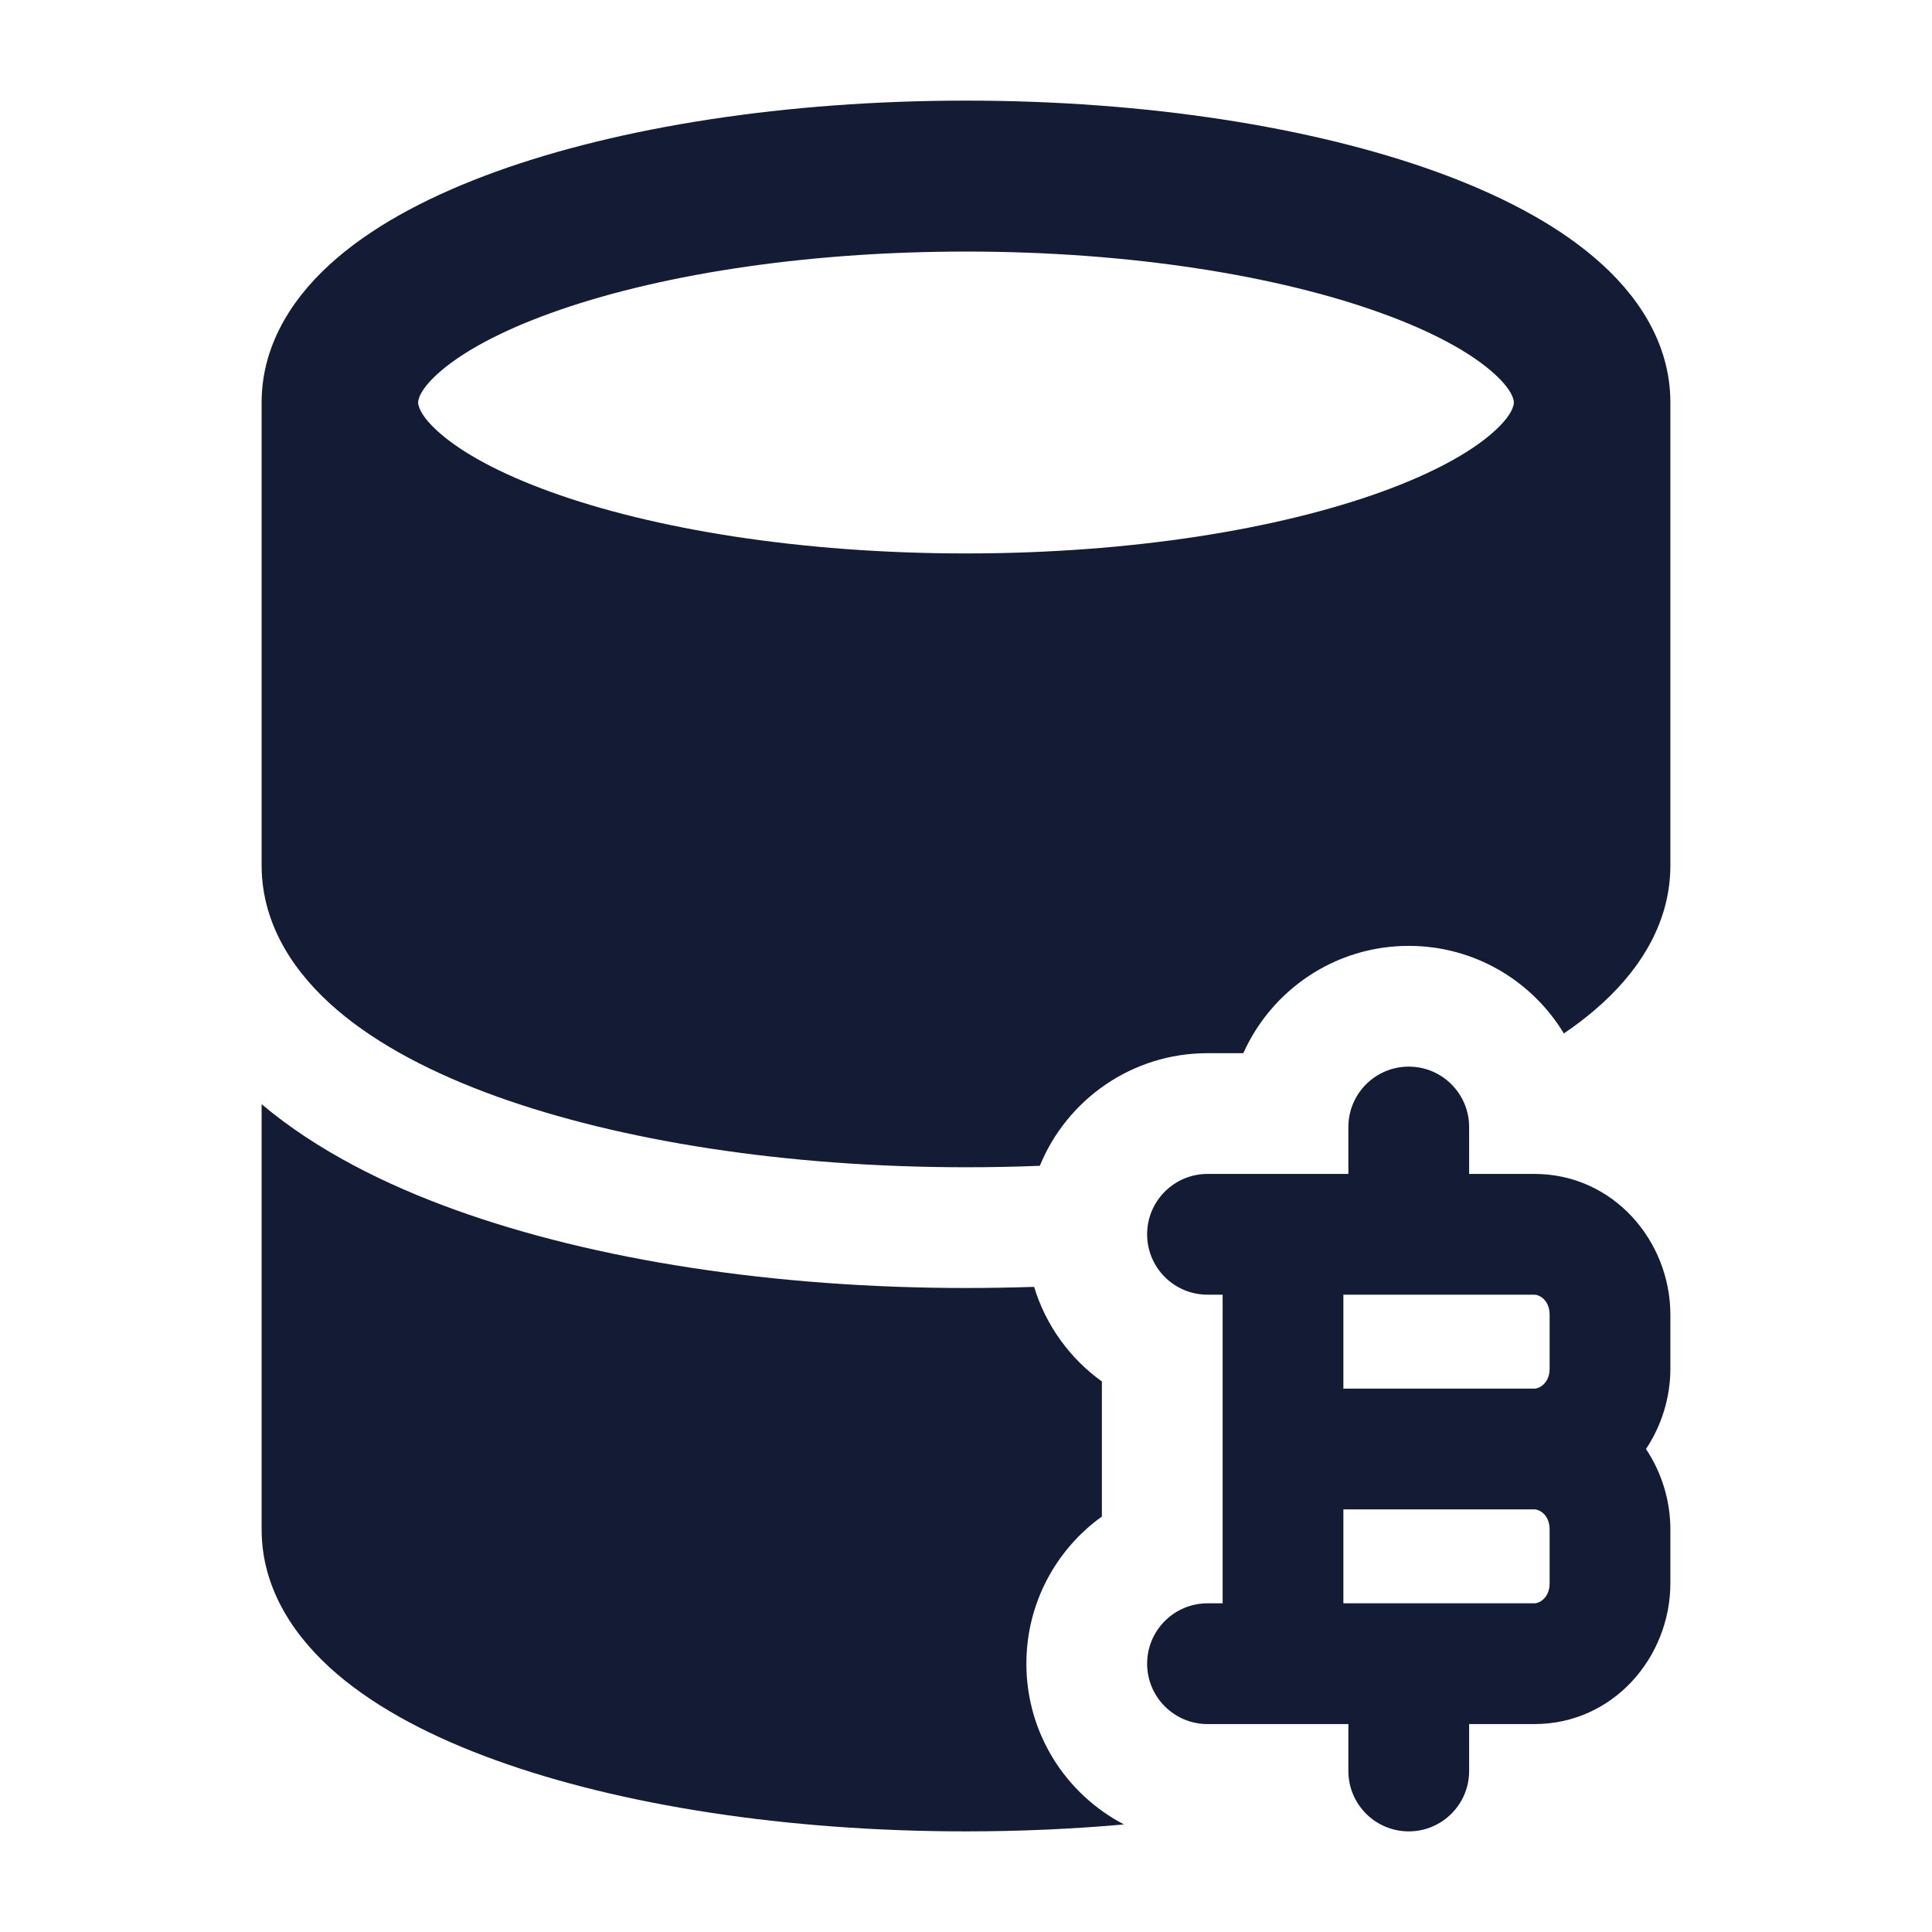 <svg width="24" height="24" viewBox="0 0 24 24" fill="none" xmlns="http://www.w3.org/2000/svg">
<path fill-rule="evenodd" clip-rule="evenodd" d="M17.5 13.25C17.914 13.25 18.25 13.586 18.25 14V14.583H19.062C20.039 14.583 20.75 15.413 20.75 16.333V17C20.75 17.362 20.64 17.711 20.447 18C20.64 18.289 20.75 18.638 20.75 19V19.667C20.75 20.587 20.039 21.417 19.062 21.417H18.25V22C18.25 22.414 17.914 22.75 17.5 22.75C17.086 22.75 16.75 22.414 16.75 22V21.417H15C14.586 21.417 14.25 21.081 14.25 20.667C14.25 20.253 14.586 19.917 15 19.917H15.188L15.188 16.083H15C14.586 16.083 14.25 15.748 14.25 15.333C14.25 14.919 14.586 14.583 15 14.583H16.75V14C16.75 13.586 17.086 13.25 17.5 13.25ZM16.688 16.083V17.25H19.062C19.121 17.25 19.25 17.184 19.25 17V16.333C19.25 16.149 19.121 16.083 19.062 16.083H16.688ZM19.062 18.75H16.688L16.688 19.917H19.062C19.121 19.917 19.25 19.851 19.25 19.667V19C19.25 18.816 19.121 18.75 19.062 18.75Z" fill="#141B34"/>
<path fill-rule="evenodd" clip-rule="evenodd" d="M6.159 2.133C7.701 1.576 9.767 1.25 12 1.25C14.233 1.25 16.299 1.576 17.841 2.133C18.609 2.411 19.297 2.764 19.811 3.204C20.325 3.642 20.75 4.247 20.75 5V10.75C20.75 11.503 20.325 12.108 19.811 12.546C19.692 12.648 19.564 12.745 19.427 12.838C19.033 12.186 18.317 11.75 17.5 11.75C16.584 11.75 15.796 12.298 15.445 13.083H15C14.059 13.083 13.253 13.661 12.917 14.482C12.615 14.494 12.309 14.5 12 14.5C9.767 14.5 7.701 14.174 6.159 13.617C5.391 13.339 4.703 12.986 4.188 12.546C3.675 12.108 3.25 11.503 3.25 10.75V5C3.25 4.247 3.675 3.642 4.188 3.204C4.703 2.764 5.391 2.411 6.159 2.133ZM5.478 4.607C5.204 4.841 5.194 4.976 5.194 5C5.194 5.024 5.204 5.159 5.478 5.393C5.751 5.627 6.202 5.88 6.842 6.111C8.114 6.571 9.938 6.875 12 6.875C14.062 6.875 15.886 6.571 17.158 6.111C17.798 5.88 18.249 5.627 18.522 5.393C18.796 5.159 18.806 5.024 18.806 5C18.806 4.976 18.796 4.841 18.522 4.607C18.249 4.373 17.798 4.12 17.158 3.889C15.886 3.429 14.062 3.125 12 3.125C9.938 3.125 8.114 3.429 6.842 3.889C6.202 4.12 5.751 4.373 5.478 4.607Z" fill="#141B34"/>
<path d="M12.846 15.986C12.566 15.995 12.284 16 12 16C9.639 16 7.394 15.658 5.649 15.027C4.801 14.721 3.945 14.301 3.25 13.717V19C3.25 19.753 3.675 20.358 4.188 20.796C4.703 21.236 5.391 21.589 6.159 21.866C7.701 22.424 9.767 22.75 12 22.75C12.673 22.75 13.33 22.72 13.963 22.664C13.242 22.289 12.75 21.535 12.75 20.667C12.75 19.914 13.12 19.247 13.688 18.839V17.161C13.291 16.876 12.991 16.464 12.846 15.986Z" fill="#141B34"/>
</svg>
